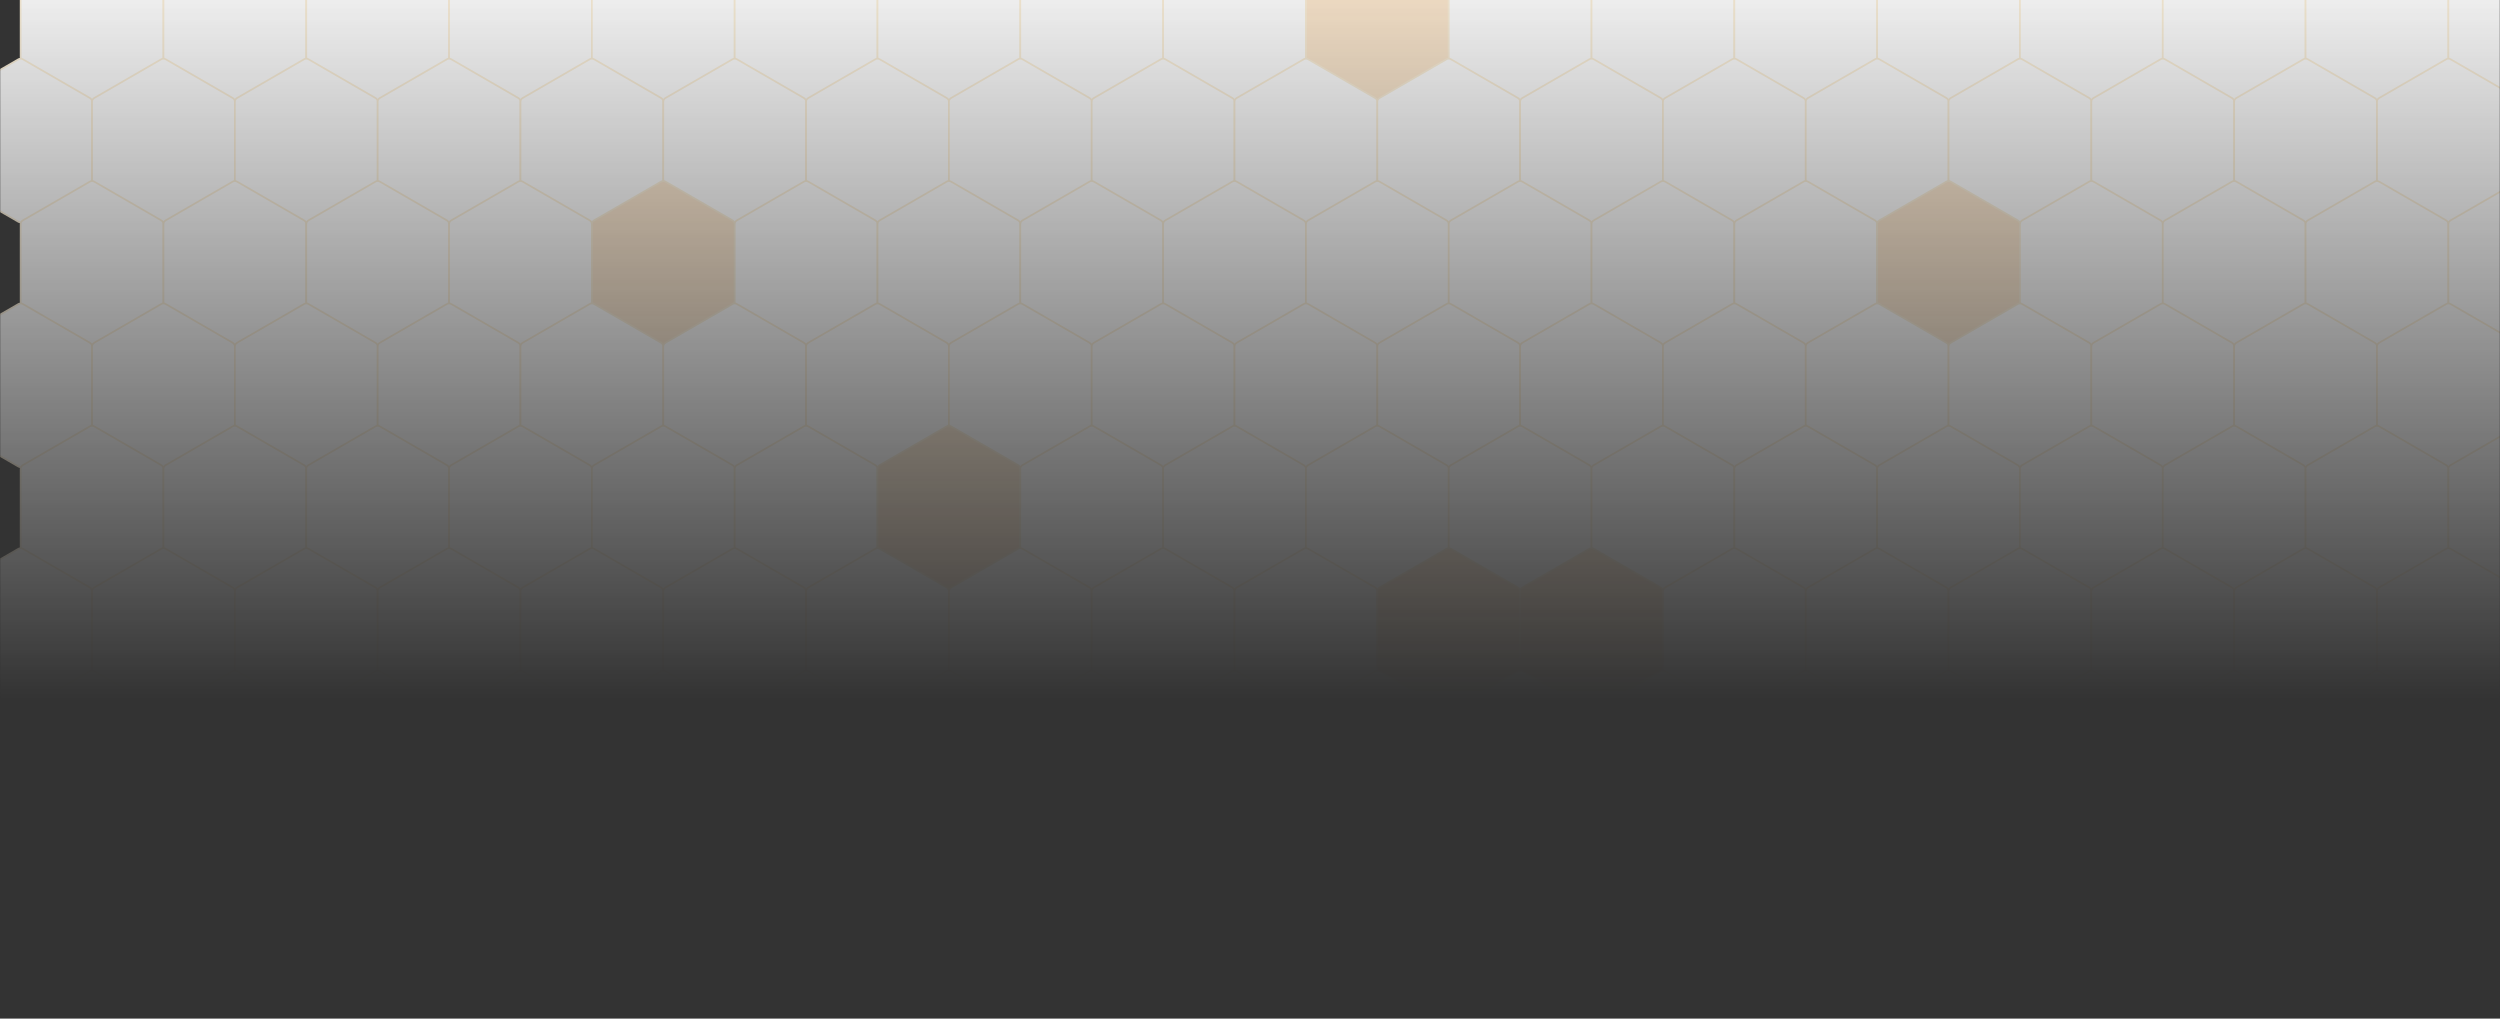 <svg width="1453" height="592" viewBox="0 0 1453 592" fill="none" xmlns="http://www.w3.org/2000/svg">
<rect x="0" y="0" width="1453" height="592" fill="#333333" stroke="none"/>
<mask id="mask0_6907_192562" style="mask-type:alpha" maskUnits="userSpaceOnUse" x="0" y="-38" width="1453" height="630">
<rect y="-38" width="1453" height="630" fill="url(#paint0_linear_6907_192562)"/>
</mask>
<g mask="url(#mask0_6907_192562)">
<path d="M52.249 -36.699C53.023 -37.147 53.977 -37.147 54.751 -36.699L93.751 -14.152C94.524 -13.705 95 -12.88 95 -11.988V33.113C95 34.005 94.524 34.83 93.751 35.277L54.751 57.824C53.977 58.272 53.023 58.272 52.249 57.824L13.249 35.277C12.476 34.83 12 34.005 12 33.113V-11.988C12 -12.88 12.476 -13.705 13.249 -14.152L52.249 -36.699Z" fill="white" stroke="#FCF0D9"/>
<path d="M135.249 -36.699C136.023 -37.147 136.977 -37.147 137.751 -36.699L176.751 -14.152C177.524 -13.705 178 -12.88 178 -11.988V33.113C178 34.005 177.524 34.83 176.751 35.277L137.751 57.824C136.977 58.272 136.023 58.272 135.249 57.824L96.249 35.277C95.476 34.83 95 34.005 95 33.113V-11.988C95 -12.88 95.476 -13.705 96.249 -14.152L135.249 -36.699Z" fill="white" stroke="#FCF0D9"/>
<path d="M218.249 -36.699C219.023 -37.147 219.977 -37.147 220.751 -36.699L259.751 -14.152C260.524 -13.705 261 -12.88 261 -11.988V33.113C261 34.005 260.524 34.83 259.751 35.277L220.751 57.824C219.977 58.272 219.023 58.272 218.249 57.824L179.249 35.277C178.476 34.83 178 34.005 178 33.113V-11.988C178 -12.88 178.476 -13.705 179.249 -14.152L218.249 -36.699Z" fill="white" stroke="#FCF0D9"/>
<path d="M301.249 -36.699C302.023 -37.147 302.977 -37.147 303.751 -36.699L342.751 -14.152C343.524 -13.705 344 -12.88 344 -11.988V33.113C344 34.005 343.524 34.83 342.751 35.277L303.751 57.824C302.977 58.272 302.023 58.272 301.249 57.824L262.249 35.277C261.476 34.83 261 34.005 261 33.113V-11.988C261 -12.88 261.476 -13.705 262.249 -14.152L301.249 -36.699Z" fill="white" stroke="#FCF0D9"/>
<path d="M384.249 -36.699C385.023 -37.147 385.977 -37.147 386.751 -36.699L425.751 -14.152C426.524 -13.705 427 -12.88 427 -11.988V33.113C427 34.005 426.524 34.83 425.751 35.277L386.751 57.824C385.977 58.272 385.023 58.272 384.249 57.824L345.249 35.277C344.476 34.83 344 34.005 344 33.113V-11.988C344 -12.88 344.476 -13.705 345.249 -14.152L384.249 -36.699Z" fill="white" stroke="#FCF0D9"/>
<path d="M467.249 -36.699C468.023 -37.147 468.977 -37.147 469.751 -36.699L508.751 -14.152C509.524 -13.705 510 -12.88 510 -11.988V33.113C510 34.005 509.524 34.83 508.751 35.277L469.751 57.824C468.977 58.272 468.023 58.272 467.249 57.824L428.249 35.277C427.476 34.83 427 34.005 427 33.113V-11.988C427 -12.88 427.476 -13.705 428.249 -14.152L467.249 -36.699Z" fill="white" stroke="#FCF0D9"/>
<path d="M550.249 -36.699C551.023 -37.147 551.977 -37.147 552.751 -36.699L591.751 -14.152C592.524 -13.705 593 -12.88 593 -11.988V33.113C593 34.005 592.524 34.83 591.751 35.277L552.751 57.824C551.977 58.272 551.023 58.272 550.249 57.824L511.249 35.277C510.476 34.83 510 34.005 510 33.113V-11.988C510 -12.88 510.476 -13.705 511.249 -14.152L550.249 -36.699Z" fill="white" stroke="#FCF0D9"/>
<path d="M633.249 -36.699C634.023 -37.147 634.977 -37.147 635.751 -36.699L674.751 -14.152C675.524 -13.705 676 -12.88 676 -11.988V33.113C676 34.005 675.524 34.83 674.751 35.277L635.751 57.824C634.977 58.272 634.023 58.272 633.249 57.824L594.249 35.277C593.476 34.83 593 34.005 593 33.113V-11.988C593 -12.88 593.476 -13.705 594.249 -14.152L633.249 -36.699Z" fill="white" stroke="#FCF0D9"/>
<path d="M716.249 -36.699C717.023 -37.147 717.977 -37.147 718.751 -36.699L757.751 -14.152C758.524 -13.705 759 -12.88 759 -11.988V33.113C759 34.005 758.524 34.83 757.751 35.277L718.751 57.824C717.977 58.272 717.023 58.272 716.249 57.824L677.249 35.277C676.476 34.83 676 34.005 676 33.113V-11.988C676 -12.88 676.476 -13.705 677.249 -14.152L716.249 -36.699Z" fill="white" stroke="#FCF0D9"/>
<path d="M799.249 -36.699C800.023 -37.147 800.977 -37.147 801.751 -36.699L840.751 -14.152C841.524 -13.705 842 -12.88 842 -11.988V33.113C842 34.005 841.524 34.83 840.751 35.277L801.751 57.824C800.977 58.272 800.023 58.272 799.249 57.824L760.249 35.277C759.476 34.83 759 34.005 759 33.113V-11.988C759 -12.88 759.476 -13.705 760.249 -14.152L799.249 -36.699Z" fill="#FDE8CE" stroke="#FCF0D9"/>
<path d="M882.249 -36.699C883.023 -37.147 883.977 -37.147 884.751 -36.699L923.751 -14.152C924.524 -13.705 925 -12.88 925 -11.988V33.113C925 34.005 924.524 34.83 923.751 35.277L884.751 57.824C883.977 58.272 883.023 58.272 882.249 57.824L843.249 35.277C842.476 34.83 842 34.005 842 33.113V-11.988C842 -12.88 842.476 -13.705 843.249 -14.152L882.249 -36.699Z" fill="white" stroke="#FCF0D9"/>
<path d="M965.249 -36.699C966.023 -37.147 966.977 -37.147 967.751 -36.699L1006.75 -14.152C1007.52 -13.705 1008 -12.88 1008 -11.988V33.113C1008 34.005 1007.52 34.83 1006.75 35.277L967.751 57.824C966.977 58.272 966.023 58.272 965.249 57.824L926.249 35.277C925.476 34.83 925 34.005 925 33.113V-11.988C925 -12.88 925.476 -13.705 926.249 -14.152L965.249 -36.699Z" fill="white" stroke="#FCF0D9"/>
<path d="M1048.25 -36.699C1049.02 -37.147 1049.98 -37.147 1050.75 -36.699L1089.75 -14.152C1090.52 -13.705 1091 -12.88 1091 -11.988V33.113C1091 34.005 1090.52 34.83 1089.75 35.277L1050.75 57.824C1049.98 58.272 1049.02 58.272 1048.25 57.824L1009.25 35.277C1008.48 34.83 1008 34.005 1008 33.113V-11.988C1008 -12.88 1008.48 -13.705 1009.25 -14.152L1048.25 -36.699Z" fill="white" stroke="#FCF0D9"/>
<path d="M1131.25 -36.699C1132.02 -37.147 1132.98 -37.147 1133.75 -36.699L1172.75 -14.152C1173.52 -13.705 1174 -12.88 1174 -11.988V33.113C1174 34.005 1173.52 34.83 1172.75 35.277L1133.75 57.824C1132.98 58.272 1132.02 58.272 1131.25 57.824L1092.25 35.277C1091.48 34.83 1091 34.005 1091 33.113V-11.988C1091 -12.88 1091.48 -13.705 1092.25 -14.152L1131.25 -36.699Z" fill="white" stroke="#FCF0D9"/>
<path d="M1214.25 -36.699C1215.02 -37.147 1215.98 -37.147 1216.75 -36.699L1255.75 -14.152C1256.52 -13.705 1257 -12.88 1257 -11.988V33.113C1257 34.005 1256.52 34.83 1255.75 35.277L1216.75 57.824C1215.98 58.272 1215.02 58.272 1214.25 57.824L1175.25 35.277C1174.48 34.83 1174 34.005 1174 33.113V-11.988C1174 -12.88 1174.48 -13.705 1175.25 -14.152L1214.25 -36.699Z" fill="white" stroke="#FCF0D9"/>
<path d="M1297.25 -36.699C1298.02 -37.147 1298.98 -37.147 1299.75 -36.699L1338.75 -14.152C1339.52 -13.705 1340 -12.88 1340 -11.988V33.113C1340 34.005 1339.52 34.83 1338.75 35.277L1299.75 57.824C1298.98 58.272 1298.02 58.272 1297.25 57.824L1258.25 35.277C1257.48 34.83 1257 34.005 1257 33.113V-11.988C1257 -12.88 1257.48 -13.705 1258.25 -14.152L1297.25 -36.699Z" fill="white" stroke="#FCF0D9"/>
<path d="M1380.25 -36.699C1381.02 -37.147 1381.98 -37.147 1382.75 -36.699L1421.75 -14.152C1422.52 -13.705 1423 -12.88 1423 -11.988V33.113C1423 34.005 1422.52 34.83 1421.75 35.277L1382.75 57.824C1381.98 58.272 1381.02 58.272 1380.25 57.824L1341.25 35.277C1340.48 34.83 1340 34.005 1340 33.113V-11.988C1340 -12.88 1340.48 -13.705 1341.25 -14.152L1380.25 -36.699Z" fill="white" stroke="#FCF0D9"/>
<path d="M1463.25 -36.699C1464.02 -37.147 1464.98 -37.147 1465.75 -36.699L1504.75 -14.152C1505.52 -13.705 1506 -12.88 1506 -11.988V33.113C1506 34.005 1505.52 34.83 1504.75 35.277L1465.75 57.824C1464.98 58.272 1464.02 58.272 1463.25 57.824L1424.25 35.277C1423.48 34.83 1423 34.005 1423 33.113V-11.988C1423 -12.88 1423.48 -13.705 1424.25 -14.152L1463.25 -36.699Z" fill="white" stroke="#FCF0D9"/>
<path d="M10.749 34.426C11.523 33.978 12.477 33.978 13.251 34.426L52.251 56.973C53.024 57.42 53.5 58.245 53.5 59.137V104.238C53.5 105.131 53.024 105.955 52.251 106.402L13.251 128.949C12.477 129.397 11.523 129.397 10.749 128.949L-28.251 106.402C-29.024 105.955 -29.5 105.131 -29.5 104.238V59.137C-29.5 58.245 -29.024 57.42 -28.251 56.973L10.749 34.426Z" fill="white" stroke="#FCF0D9"/>
<path d="M93.749 34.426C94.523 33.978 95.477 33.978 96.251 34.426L135.251 56.973C136.024 57.42 136.5 58.245 136.5 59.137V104.238C136.5 105.131 136.024 105.955 135.251 106.402L96.251 128.949C95.477 129.397 94.523 129.397 93.749 128.949L54.749 106.402C53.976 105.955 53.5 105.131 53.5 104.238V59.137C53.5 58.245 53.976 57.42 54.749 56.973L93.749 34.426Z" fill="white" stroke="#FCF0D9"/>
<path d="M176.749 34.426C177.523 33.978 178.477 33.978 179.251 34.426L218.251 56.973C219.024 57.42 219.5 58.245 219.5 59.137V104.238C219.5 105.131 219.024 105.955 218.251 106.402L179.251 128.949C178.477 129.397 177.523 129.397 176.749 128.949L137.749 106.402C136.976 105.955 136.5 105.131 136.5 104.238V59.137C136.5 58.245 136.976 57.42 137.749 56.973L176.749 34.426Z" fill="white" stroke="#FCF0D9"/>
<path d="M259.749 34.426C260.523 33.978 261.477 33.978 262.251 34.426L301.251 56.973C302.024 57.42 302.5 58.245 302.5 59.137V104.238C302.5 105.131 302.024 105.955 301.251 106.402L262.251 128.949C261.477 129.397 260.523 129.397 259.749 128.949L220.749 106.402C219.976 105.955 219.5 105.131 219.5 104.238V59.137C219.5 58.245 219.976 57.42 220.749 56.973L259.749 34.426Z" fill="white" stroke="#FCF0D9"/>
<path d="M342.749 34.426C343.523 33.978 344.477 33.978 345.251 34.426L384.251 56.973C385.024 57.42 385.5 58.245 385.5 59.137V104.238C385.5 105.131 385.024 105.955 384.251 106.402L345.251 128.949C344.477 129.397 343.523 129.397 342.749 128.949L303.749 106.402C302.976 105.955 302.5 105.131 302.5 104.238V59.137C302.5 58.245 302.976 57.42 303.749 56.973L342.749 34.426Z" fill="white" stroke="#FCF0D9"/>
<path d="M425.749 34.426C426.523 33.978 427.477 33.978 428.251 34.426L467.251 56.973C468.024 57.42 468.5 58.245 468.5 59.137V104.238C468.5 105.131 468.024 105.955 467.251 106.402L428.251 128.949C427.477 129.397 426.523 129.397 425.749 128.949L386.749 106.402C385.976 105.955 385.5 105.131 385.5 104.238V59.137C385.5 58.245 385.976 57.42 386.749 56.973L425.749 34.426Z" fill="white" stroke="#FCF0D9"/>
<path d="M508.749 34.426C509.523 33.978 510.477 33.978 511.251 34.426L550.251 56.973C551.024 57.42 551.5 58.245 551.5 59.137V104.238C551.5 105.131 551.024 105.955 550.251 106.402L511.251 128.949C510.477 129.397 509.523 129.397 508.749 128.949L469.749 106.402C468.976 105.955 468.5 105.131 468.5 104.238V59.137C468.5 58.245 468.976 57.42 469.749 56.973L508.749 34.426Z" fill="white" stroke="#FCF0D9"/>
<path d="M591.749 34.426C592.523 33.978 593.477 33.978 594.251 34.426L633.251 56.973C634.024 57.42 634.5 58.245 634.5 59.137V104.238C634.5 105.131 634.024 105.955 633.251 106.402L594.251 128.949C593.477 129.397 592.523 129.397 591.749 128.949L552.749 106.402C551.976 105.955 551.5 105.131 551.5 104.238V59.137C551.5 58.245 551.976 57.42 552.749 56.973L591.749 34.426Z" fill="white" stroke="#FCF0D9"/>
<path d="M674.749 34.426C675.523 33.978 676.477 33.978 677.251 34.426L716.251 56.973C717.024 57.42 717.5 58.245 717.5 59.137V104.238C717.5 105.131 717.024 105.955 716.251 106.402L677.251 128.949C676.477 129.397 675.523 129.397 674.749 128.949L635.749 106.402C634.976 105.955 634.5 105.131 634.5 104.238V59.137C634.5 58.245 634.976 57.42 635.749 56.973L674.749 34.426Z" fill="white" stroke="#FCF0D9"/>
<path d="M757.749 34.426C758.523 33.978 759.477 33.978 760.251 34.426L799.251 56.973C800.024 57.42 800.5 58.245 800.5 59.137V104.238C800.5 105.131 800.024 105.955 799.251 106.402L760.251 128.949C759.477 129.397 758.523 129.397 757.749 128.949L718.749 106.402C717.976 105.955 717.5 105.131 717.5 104.238V59.137C717.5 58.245 717.976 57.42 718.749 56.973L757.749 34.426Z" fill="white" stroke="#FCF0D9"/>
<path d="M840.749 34.426C841.523 33.978 842.477 33.978 843.251 34.426L882.251 56.973C883.024 57.42 883.5 58.245 883.5 59.137V104.238C883.5 105.131 883.024 105.955 882.251 106.402L843.251 128.949C842.477 129.397 841.523 129.397 840.749 128.949L801.749 106.402C800.976 105.955 800.5 105.131 800.5 104.238V59.137C800.5 58.245 800.976 57.42 801.749 56.973L840.749 34.426Z" fill="white" stroke="#FCF0D9"/>
<path d="M923.749 34.426C924.523 33.978 925.477 33.978 926.251 34.426L965.251 56.973C966.024 57.42 966.5 58.245 966.5 59.137V104.238C966.5 105.131 966.024 105.955 965.251 106.402L926.251 128.949C925.477 129.397 924.523 129.397 923.749 128.949L884.749 106.402C883.976 105.955 883.5 105.131 883.5 104.238V59.137C883.5 58.245 883.976 57.42 884.749 56.973L923.749 34.426Z" fill="white" stroke="#FCF0D9"/>
<path d="M1006.75 34.426C1007.52 33.978 1008.48 33.978 1009.25 34.426L1048.25 56.973C1049.02 57.42 1049.5 58.245 1049.5 59.137V104.238C1049.5 105.131 1049.02 105.955 1048.25 106.402L1009.25 128.949C1008.48 129.397 1007.52 129.397 1006.75 128.949L967.749 106.402C966.976 105.955 966.5 105.131 966.5 104.238V59.137C966.5 58.245 966.976 57.42 967.749 56.973L1006.75 34.426Z" fill="white" stroke="#FCF0D9"/>
<path d="M1089.75 34.426C1090.52 33.978 1091.48 33.978 1092.25 34.426L1131.25 56.973C1132.02 57.42 1132.5 58.245 1132.5 59.137V104.238C1132.5 105.131 1132.02 105.955 1131.25 106.402L1092.25 128.949C1091.48 129.397 1090.52 129.397 1089.75 128.949L1050.75 106.402C1049.98 105.955 1049.5 105.131 1049.5 104.238V59.137C1049.5 58.245 1049.98 57.42 1050.75 56.973L1089.75 34.426Z" fill="white" stroke="#FCF0D9"/>
<path d="M1172.75 34.426C1173.52 33.978 1174.48 33.978 1175.25 34.426L1214.25 56.973C1215.02 57.42 1215.5 58.245 1215.5 59.137V104.238C1215.5 105.131 1215.02 105.955 1214.25 106.402L1175.25 128.949C1174.48 129.397 1173.52 129.397 1172.75 128.949L1133.75 106.402C1132.98 105.955 1132.5 105.131 1132.5 104.238V59.137C1132.5 58.245 1132.98 57.42 1133.75 56.973L1172.75 34.426Z" fill="white" stroke="#FCF0D9"/>
<path d="M1255.75 34.426C1256.52 33.978 1257.48 33.978 1258.25 34.426L1297.25 56.973C1298.02 57.42 1298.5 58.245 1298.5 59.137V104.238C1298.5 105.131 1298.02 105.955 1297.25 106.402L1258.25 128.949C1257.48 129.397 1256.52 129.397 1255.75 128.949L1216.75 106.402C1215.98 105.955 1215.5 105.131 1215.5 104.238V59.137C1215.5 58.245 1215.98 57.42 1216.75 56.973L1255.75 34.426Z" fill="white" stroke="#FCF0D9"/>
<path d="M1338.75 34.426C1339.52 33.978 1340.48 33.978 1341.25 34.426L1380.25 56.973C1381.02 57.42 1381.5 58.245 1381.5 59.137V104.238C1381.5 105.131 1381.02 105.955 1380.25 106.402L1341.25 128.949C1340.48 129.397 1339.52 129.397 1338.75 128.949L1299.75 106.402C1298.98 105.955 1298.5 105.131 1298.5 104.238V59.137C1298.5 58.245 1298.98 57.42 1299.75 56.973L1338.75 34.426Z" fill="white" stroke="#FCF0D9"/>
<path d="M1421.75 34.426C1422.52 33.978 1423.48 33.978 1424.25 34.426L1463.25 56.973C1464.02 57.42 1464.5 58.245 1464.5 59.137V104.238C1464.5 105.131 1464.02 105.955 1463.25 106.402L1424.25 128.949C1423.48 129.397 1422.52 129.397 1421.75 128.949L1382.75 106.402C1381.98 105.955 1381.5 105.131 1381.5 104.238V59.137C1381.5 58.245 1381.98 57.42 1382.75 56.973L1421.75 34.426Z" fill="white" stroke="#FCF0D9"/>
<path d="M52.249 105.551C53.023 105.103 53.977 105.103 54.751 105.551L93.751 128.098C94.524 128.545 95 129.369 95 130.262V175.363C95 176.256 94.524 177.08 93.751 177.527L54.751 200.074C53.977 200.522 53.023 200.522 52.249 200.074L13.249 177.527C12.476 177.08 12 176.256 12 175.363V130.262C12 129.369 12.476 128.545 13.249 128.098L52.249 105.551Z" fill="white" stroke="#FCF0D9"/>
<path d="M135.249 105.551C136.023 105.103 136.977 105.103 137.751 105.551L176.751 128.098C177.524 128.545 178 129.369 178 130.262V175.363C178 176.256 177.524 177.08 176.751 177.527L137.751 200.074C136.977 200.522 136.023 200.522 135.249 200.074L96.249 177.527C95.476 177.08 95 176.256 95 175.363V130.262C95 129.369 95.476 128.545 96.249 128.098L135.249 105.551Z" fill="white" stroke="#FCF0D9"/>
<path d="M218.249 105.551C219.023 105.103 219.977 105.103 220.751 105.551L259.751 128.098C260.524 128.545 261 129.369 261 130.262V175.363C261 176.256 260.524 177.08 259.751 177.527L220.751 200.074C219.977 200.522 219.023 200.522 218.249 200.074L179.249 177.527C178.476 177.08 178 176.256 178 175.363V130.262C178 129.369 178.476 128.545 179.249 128.098L218.249 105.551Z" fill="white" stroke="#FCF0D9"/>
<path d="M301.249 105.551C302.023 105.103 302.977 105.103 303.751 105.551L342.751 128.098C343.524 128.545 344 129.369 344 130.262V175.363C344 176.256 343.524 177.08 342.751 177.527L303.751 200.074C302.977 200.522 302.023 200.522 301.249 200.074L262.249 177.527C261.476 177.08 261 176.256 261 175.363V130.262C261 129.369 261.476 128.545 262.249 128.098L301.249 105.551Z" fill="white" stroke="#FCF0D9"/>
<path d="M384.249 105.551C385.023 105.103 385.977 105.103 386.751 105.551L425.751 128.098C426.524 128.545 427 129.369 427 130.262V175.363C427 176.256 426.524 177.08 425.751 177.527L386.751 200.074C385.977 200.522 385.023 200.522 384.249 200.074L345.249 177.527C344.476 177.08 344 176.256 344 175.363V130.262C344 129.369 344.476 128.545 345.249 128.098L384.249 105.551Z" fill="#FDE8CE" stroke="#FCF0D9"/>
<path d="M467.249 105.551C468.023 105.103 468.977 105.103 469.751 105.551L508.751 128.098C509.524 128.545 510 129.369 510 130.262V175.363C510 176.256 509.524 177.08 508.751 177.527L469.751 200.074C468.977 200.522 468.023 200.522 467.249 200.074L428.249 177.527C427.476 177.08 427 176.256 427 175.363V130.262C427 129.369 427.476 128.545 428.249 128.098L467.249 105.551Z" fill="white" stroke="#FCF0D9"/>
<path d="M550.249 105.551C551.023 105.103 551.977 105.103 552.751 105.551L591.751 128.098C592.524 128.545 593 129.369 593 130.262V175.363C593 176.256 592.524 177.08 591.751 177.527L552.751 200.074C551.977 200.522 551.023 200.522 550.249 200.074L511.249 177.527C510.476 177.08 510 176.256 510 175.363V130.262C510 129.369 510.476 128.545 511.249 128.098L550.249 105.551Z" fill="white" stroke="#FCF0D9"/>
<path d="M633.249 105.551C634.023 105.103 634.977 105.103 635.751 105.551L674.751 128.098C675.524 128.545 676 129.369 676 130.262V175.363C676 176.256 675.524 177.08 674.751 177.527L635.751 200.074C634.977 200.522 634.023 200.522 633.249 200.074L594.249 177.527C593.476 177.08 593 176.256 593 175.363V130.262C593 129.369 593.476 128.545 594.249 128.098L633.249 105.551Z" fill="white" stroke="#FCF0D9"/>
<path d="M716.249 105.551C717.023 105.103 717.977 105.103 718.751 105.551L757.751 128.098C758.524 128.545 759 129.369 759 130.262V175.363C759 176.256 758.524 177.08 757.751 177.527L718.751 200.074C717.977 200.522 717.023 200.522 716.249 200.074L677.249 177.527C676.476 177.08 676 176.256 676 175.363V130.262C676 129.369 676.476 128.545 677.249 128.098L716.249 105.551Z" fill="white" stroke="#FCF0D9"/>
<path d="M799.249 105.551C800.023 105.103 800.977 105.103 801.751 105.551L840.751 128.098C841.524 128.545 842 129.369 842 130.262V175.363C842 176.256 841.524 177.08 840.751 177.527L801.751 200.074C800.977 200.522 800.023 200.522 799.249 200.074L760.249 177.527C759.476 177.08 759 176.256 759 175.363V130.262C759 129.369 759.476 128.545 760.249 128.098L799.249 105.551Z" fill="white" stroke="#FCF0D9"/>
<path d="M882.249 105.551C883.023 105.103 883.977 105.103 884.751 105.551L923.751 128.098C924.524 128.545 925 129.369 925 130.262V175.363C925 176.256 924.524 177.08 923.751 177.527L884.751 200.074C883.977 200.522 883.023 200.522 882.249 200.074L843.249 177.527C842.476 177.08 842 176.256 842 175.363V130.262C842 129.369 842.476 128.545 843.249 128.098L882.249 105.551Z" fill="white" stroke="#FCF0D9"/>
<path d="M965.249 105.551C966.023 105.103 966.977 105.103 967.751 105.551L1006.75 128.098C1007.52 128.545 1008 129.369 1008 130.262V175.363C1008 176.256 1007.52 177.08 1006.75 177.527L967.751 200.074C966.977 200.522 966.023 200.522 965.249 200.074L926.249 177.527C925.476 177.08 925 176.256 925 175.363V130.262C925 129.369 925.476 128.545 926.249 128.098L965.249 105.551Z" fill="white" stroke="#FCF0D9"/>
<path d="M1048.25 105.551C1049.02 105.103 1049.98 105.103 1050.75 105.551L1089.75 128.098C1090.52 128.545 1091 129.369 1091 130.262V175.363C1091 176.256 1090.52 177.08 1089.75 177.527L1050.75 200.074C1049.98 200.522 1049.02 200.522 1048.25 200.074L1009.25 177.527C1008.48 177.08 1008 176.256 1008 175.363V130.262C1008 129.369 1008.48 128.545 1009.25 128.098L1048.25 105.551Z" fill="white" stroke="#FCF0D9"/>
<path d="M1131.25 105.551C1132.02 105.103 1132.98 105.103 1133.75 105.551L1172.75 128.098C1173.52 128.545 1174 129.369 1174 130.262V175.363C1174 176.256 1173.52 177.08 1172.75 177.527L1133.75 200.074C1132.98 200.522 1132.02 200.522 1131.25 200.074L1092.25 177.527C1091.48 177.08 1091 176.256 1091 175.363V130.262C1091 129.369 1091.48 128.545 1092.25 128.098L1131.25 105.551Z" fill="#FDE8CE" stroke="#FCF0D9"/>
<path d="M1214.25 105.551C1215.02 105.103 1215.98 105.103 1216.75 105.551L1255.75 128.098C1256.52 128.545 1257 129.369 1257 130.262V175.363C1257 176.256 1256.52 177.08 1255.75 177.527L1216.75 200.074C1215.98 200.522 1215.02 200.522 1214.25 200.074L1175.25 177.527C1174.48 177.08 1174 176.256 1174 175.363V130.262C1174 129.369 1174.48 128.545 1175.25 128.098L1214.25 105.551Z" fill="white" stroke="#FCF0D9"/>
<path d="M1297.25 105.551C1298.02 105.103 1298.98 105.103 1299.75 105.551L1338.75 128.098C1339.52 128.545 1340 129.369 1340 130.262V175.363C1340 176.256 1339.52 177.08 1338.75 177.527L1299.75 200.074C1298.98 200.522 1298.02 200.522 1297.25 200.074L1258.25 177.527C1257.48 177.08 1257 176.256 1257 175.363V130.262C1257 129.369 1257.48 128.545 1258.25 128.098L1297.25 105.551Z" fill="white" stroke="#FCF0D9"/>
<path d="M1380.25 105.551C1381.02 105.103 1381.98 105.103 1382.75 105.551L1421.75 128.098C1422.52 128.545 1423 129.369 1423 130.262V175.363C1423 176.256 1422.52 177.08 1421.75 177.527L1382.75 200.074C1381.98 200.522 1381.02 200.522 1380.25 200.074L1341.25 177.527C1340.48 177.08 1340 176.256 1340 175.363V130.262C1340 129.369 1340.48 128.545 1341.25 128.098L1380.25 105.551Z" fill="white" stroke="#FCF0D9"/>
<path d="M1463.25 105.551C1464.02 105.103 1464.98 105.103 1465.75 105.551L1504.75 128.098C1505.52 128.545 1506 129.369 1506 130.262V175.363C1506 176.256 1505.52 177.08 1504.75 177.527L1465.75 200.074C1464.98 200.522 1464.02 200.522 1463.25 200.074L1424.25 177.527C1423.48 177.08 1423 176.256 1423 175.363V130.262C1423 129.369 1423.48 128.545 1424.25 128.098L1463.25 105.551Z" fill="white" stroke="#FCF0D9"/>
<path d="M10.749 176.676C11.523 176.228 12.477 176.228 13.251 176.676L52.251 199.223C53.024 199.67 53.5 200.494 53.5 201.387V246.488C53.5 247.381 53.024 248.205 52.251 248.652L13.251 271.199C12.477 271.647 11.523 271.647 10.749 271.199L-28.251 248.652C-29.024 248.205 -29.5 247.381 -29.5 246.488V201.387C-29.5 200.494 -29.024 199.67 -28.251 199.223L10.749 176.676Z" fill="white" stroke="#FCF0D9"/>
<path d="M93.749 176.676C94.523 176.228 95.477 176.228 96.251 176.676L135.251 199.223C136.024 199.67 136.5 200.494 136.5 201.387V246.488C136.5 247.381 136.024 248.205 135.251 248.652L96.251 271.199C95.477 271.647 94.523 271.647 93.749 271.199L54.749 248.652C53.976 248.205 53.5 247.381 53.5 246.488V201.387C53.5 200.494 53.976 199.67 54.749 199.223L93.749 176.676Z" fill="white" stroke="#FCF0D9"/>
<path d="M176.749 176.676C177.523 176.228 178.477 176.228 179.251 176.676L218.251 199.223C219.024 199.67 219.5 200.494 219.5 201.387V246.488C219.5 247.381 219.024 248.205 218.251 248.652L179.251 271.199C178.477 271.647 177.523 271.647 176.749 271.199L137.749 248.652C136.976 248.205 136.5 247.381 136.5 246.488V201.387C136.5 200.494 136.976 199.67 137.749 199.223L176.749 176.676Z" fill="white" stroke="#FCF0D9"/>
<path d="M259.749 176.676C260.523 176.228 261.477 176.228 262.251 176.676L301.251 199.223C302.024 199.67 302.5 200.494 302.5 201.387V246.488C302.5 247.381 302.024 248.205 301.251 248.652L262.251 271.199C261.477 271.647 260.523 271.647 259.749 271.199L220.749 248.652C219.976 248.205 219.5 247.381 219.5 246.488V201.387C219.5 200.494 219.976 199.67 220.749 199.223L259.749 176.676Z" fill="white" stroke="#FCF0D9"/>
<path d="M342.749 176.676C343.523 176.228 344.477 176.228 345.251 176.676L384.251 199.223C385.024 199.67 385.5 200.494 385.5 201.387V246.488C385.5 247.381 385.024 248.205 384.251 248.652L345.251 271.199C344.477 271.647 343.523 271.647 342.749 271.199L303.749 248.652C302.976 248.205 302.5 247.381 302.5 246.488V201.387C302.5 200.494 302.976 199.67 303.749 199.223L342.749 176.676Z" fill="white" stroke="#FCF0D9"/>
<path d="M425.749 176.676C426.523 176.228 427.477 176.228 428.251 176.676L467.251 199.223C468.024 199.67 468.5 200.494 468.5 201.387V246.488C468.5 247.381 468.024 248.205 467.251 248.652L428.251 271.199C427.477 271.647 426.523 271.647 425.749 271.199L386.749 248.652C385.976 248.205 385.5 247.381 385.5 246.488V201.387C385.5 200.494 385.976 199.67 386.749 199.223L425.749 176.676Z" fill="white" stroke="#FCF0D9"/>
<path d="M508.749 176.676C509.523 176.228 510.477 176.228 511.251 176.676L550.251 199.223C551.024 199.67 551.5 200.494 551.5 201.387V246.488C551.5 247.381 551.024 248.205 550.251 248.652L511.251 271.199C510.477 271.647 509.523 271.647 508.749 271.199L469.749 248.652C468.976 248.205 468.5 247.381 468.5 246.488V201.387C468.5 200.494 468.976 199.67 469.749 199.223L508.749 176.676Z" fill="white" stroke="#FCF0D9"/>
<path d="M591.749 176.676C592.523 176.228 593.477 176.228 594.251 176.676L633.251 199.223C634.024 199.67 634.5 200.494 634.5 201.387V246.488C634.5 247.381 634.024 248.205 633.251 248.652L594.251 271.199C593.477 271.647 592.523 271.647 591.749 271.199L552.749 248.652C551.976 248.205 551.5 247.381 551.5 246.488V201.387C551.5 200.494 551.976 199.67 552.749 199.223L591.749 176.676Z" fill="white" stroke="#FCF0D9"/>
<path d="M674.749 176.676C675.523 176.228 676.477 176.228 677.251 176.676L716.251 199.223C717.024 199.67 717.5 200.494 717.5 201.387V246.488C717.5 247.381 717.024 248.205 716.251 248.652L677.251 271.199C676.477 271.647 675.523 271.647 674.749 271.199L635.749 248.652C634.976 248.205 634.5 247.381 634.5 246.488V201.387C634.5 200.494 634.976 199.67 635.749 199.223L674.749 176.676Z" fill="white" stroke="#FCF0D9"/>
<path d="M757.749 176.676C758.523 176.228 759.477 176.228 760.251 176.676L799.251 199.223C800.024 199.67 800.5 200.494 800.5 201.387V246.488C800.5 247.381 800.024 248.205 799.251 248.652L760.251 271.199C759.477 271.647 758.523 271.647 757.749 271.199L718.749 248.652C717.976 248.205 717.5 247.381 717.5 246.488V201.387C717.5 200.494 717.976 199.67 718.749 199.223L757.749 176.676Z" fill="white" stroke="#FCF0D9"/>
<path d="M840.749 176.676C841.523 176.228 842.477 176.228 843.251 176.676L882.251 199.223C883.024 199.67 883.5 200.494 883.5 201.387V246.488C883.5 247.381 883.024 248.205 882.251 248.652L843.251 271.199C842.477 271.647 841.523 271.647 840.749 271.199L801.749 248.652C800.976 248.205 800.5 247.381 800.5 246.488V201.387C800.5 200.494 800.976 199.67 801.749 199.223L840.749 176.676Z" fill="white" stroke="#FCF0D9"/>
<path d="M923.749 176.676C924.523 176.228 925.477 176.228 926.251 176.676L965.251 199.223C966.024 199.67 966.5 200.494 966.5 201.387V246.488C966.5 247.381 966.024 248.205 965.251 248.652L926.251 271.199C925.477 271.647 924.523 271.647 923.749 271.199L884.749 248.652C883.976 248.205 883.5 247.381 883.5 246.488V201.387C883.5 200.494 883.976 199.67 884.749 199.223L923.749 176.676Z" fill="white" stroke="#FCF0D9"/>
<path d="M1006.75 176.676C1007.52 176.228 1008.48 176.228 1009.25 176.676L1048.25 199.223C1049.02 199.67 1049.5 200.494 1049.5 201.387V246.488C1049.5 247.381 1049.02 248.205 1048.25 248.652L1009.25 271.199C1008.48 271.647 1007.52 271.647 1006.75 271.199L967.749 248.652C966.976 248.205 966.5 247.381 966.5 246.488V201.387C966.5 200.494 966.976 199.67 967.749 199.223L1006.75 176.676Z" fill="white" stroke="#FCF0D9"/>
<path d="M1089.75 176.676C1090.52 176.228 1091.48 176.228 1092.25 176.676L1131.25 199.223C1132.02 199.67 1132.5 200.494 1132.5 201.387V246.488C1132.5 247.381 1132.02 248.205 1131.25 248.652L1092.25 271.199C1091.48 271.647 1090.52 271.647 1089.75 271.199L1050.75 248.652C1049.98 248.205 1049.5 247.381 1049.5 246.488V201.387C1049.5 200.494 1049.98 199.67 1050.75 199.223L1089.75 176.676Z" fill="white" stroke="#FCF0D9"/>
<path d="M1172.75 176.676C1173.52 176.228 1174.48 176.228 1175.25 176.676L1214.25 199.223C1215.02 199.67 1215.5 200.494 1215.5 201.387V246.488C1215.5 247.381 1215.02 248.205 1214.25 248.652L1175.25 271.199C1174.48 271.647 1173.52 271.647 1172.75 271.199L1133.75 248.652C1132.98 248.205 1132.5 247.381 1132.5 246.488V201.387C1132.5 200.494 1132.98 199.67 1133.75 199.223L1172.75 176.676Z" fill="white" stroke="#FCF0D9"/>
<path d="M1255.75 176.676C1256.52 176.228 1257.48 176.228 1258.25 176.676L1297.25 199.223C1298.02 199.67 1298.5 200.494 1298.5 201.387V246.488C1298.5 247.381 1298.02 248.205 1297.25 248.652L1258.25 271.199C1257.48 271.647 1256.52 271.647 1255.75 271.199L1216.75 248.652C1215.98 248.205 1215.5 247.381 1215.5 246.488V201.387C1215.5 200.494 1215.98 199.67 1216.75 199.223L1255.75 176.676Z" fill="white" stroke="#FCF0D9"/>
<path d="M1338.75 176.676C1339.52 176.228 1340.48 176.228 1341.25 176.676L1380.25 199.223C1381.02 199.67 1381.5 200.494 1381.5 201.387V246.488C1381.5 247.381 1381.02 248.205 1380.25 248.652L1341.25 271.199C1340.48 271.647 1339.52 271.647 1338.75 271.199L1299.75 248.652C1298.98 248.205 1298.5 247.381 1298.5 246.488V201.387C1298.5 200.494 1298.98 199.67 1299.75 199.223L1338.75 176.676Z" fill="white" stroke="#FCF0D9"/>
<path d="M1421.75 176.676C1422.52 176.228 1423.48 176.228 1424.25 176.676L1463.25 199.223C1464.02 199.67 1464.5 200.494 1464.5 201.387V246.488C1464.5 247.381 1464.02 248.205 1463.25 248.652L1424.25 271.199C1423.48 271.647 1422.52 271.647 1421.75 271.199L1382.75 248.652C1381.98 248.205 1381.5 247.381 1381.5 246.488V201.387C1381.5 200.494 1381.98 199.67 1382.75 199.223L1421.75 176.676Z" fill="white" stroke="#FCF0D9"/>
<path d="M52.249 247.801C53.023 247.353 53.977 247.353 54.751 247.801L93.751 270.348C94.524 270.795 95 271.619 95 272.512V317.613C95 318.506 94.524 319.33 93.751 319.777L54.751 342.324C53.977 342.772 53.023 342.772 52.249 342.324L13.249 319.777C12.476 319.33 12 318.506 12 317.613V272.512C12 271.619 12.476 270.795 13.249 270.348L52.249 247.801Z" fill="white" stroke="#FCF0D9"/>
<path d="M135.249 247.801C136.023 247.353 136.977 247.353 137.751 247.801L176.751 270.348C177.524 270.795 178 271.619 178 272.512V317.613C178 318.506 177.524 319.33 176.751 319.777L137.751 342.324C136.977 342.772 136.023 342.772 135.249 342.324L96.249 319.777C95.476 319.33 95 318.506 95 317.613V272.512C95 271.619 95.476 270.795 96.249 270.348L135.249 247.801Z" fill="white" stroke="#FCF0D9"/>
<path d="M218.249 247.801C219.023 247.353 219.977 247.353 220.751 247.801L259.751 270.348C260.524 270.795 261 271.619 261 272.512V317.613C261 318.506 260.524 319.33 259.751 319.777L220.751 342.324C219.977 342.772 219.023 342.772 218.249 342.324L179.249 319.777C178.476 319.33 178 318.506 178 317.613V272.512C178 271.619 178.476 270.795 179.249 270.348L218.249 247.801Z" fill="white" stroke="#FCF0D9"/>
<path d="M301.249 247.801C302.023 247.353 302.977 247.353 303.751 247.801L342.751 270.348C343.524 270.795 344 271.619 344 272.512V317.613C344 318.506 343.524 319.33 342.751 319.777L303.751 342.324C302.977 342.772 302.023 342.772 301.249 342.324L262.249 319.777C261.476 319.33 261 318.506 261 317.613V272.512C261 271.619 261.476 270.795 262.249 270.348L301.249 247.801Z" fill="white" stroke="#FCF0D9"/>
<path d="M384.249 247.801C385.023 247.353 385.977 247.353 386.751 247.801L425.751 270.348C426.524 270.795 427 271.619 427 272.512V317.613C427 318.506 426.524 319.33 425.751 319.777L386.751 342.324C385.977 342.772 385.023 342.772 384.249 342.324L345.249 319.777C344.476 319.33 344 318.506 344 317.613V272.512C344 271.619 344.476 270.795 345.249 270.348L384.249 247.801Z" fill="white" stroke="#FCF0D9"/>
<path d="M467.249 247.801C468.023 247.353 468.977 247.353 469.751 247.801L508.751 270.348C509.524 270.795 510 271.619 510 272.512V317.613C510 318.506 509.524 319.33 508.751 319.777L469.751 342.324C468.977 342.772 468.023 342.772 467.249 342.324L428.249 319.777C427.476 319.33 427 318.506 427 317.613V272.512C427 271.619 427.476 270.795 428.249 270.348L467.249 247.801Z" fill="white" stroke="#FCF0D9"/>
<path d="M550.249 247.801C551.023 247.353 551.977 247.353 552.751 247.801L591.751 270.348C592.524 270.795 593 271.619 593 272.512V317.613C593 318.506 592.524 319.33 591.751 319.777L552.751 342.324C551.977 342.772 551.023 342.772 550.249 342.324L511.249 319.777C510.476 319.33 510 318.506 510 317.613V272.512C510 271.619 510.476 270.795 511.249 270.348L550.249 247.801Z" fill="#FDE8CE" stroke="#FCF0D9"/>
<path d="M633.249 247.801C634.023 247.353 634.977 247.353 635.751 247.801L674.751 270.348C675.524 270.795 676 271.619 676 272.512V317.613C676 318.506 675.524 319.33 674.751 319.777L635.751 342.324C634.977 342.772 634.023 342.772 633.249 342.324L594.249 319.777C593.476 319.33 593 318.506 593 317.613V272.512C593 271.619 593.476 270.795 594.249 270.348L633.249 247.801Z" fill="white" stroke="#FCF0D9"/>
<path d="M716.249 247.801C717.023 247.353 717.977 247.353 718.751 247.801L757.751 270.348C758.524 270.795 759 271.619 759 272.512V317.613C759 318.506 758.524 319.33 757.751 319.777L718.751 342.324C717.977 342.772 717.023 342.772 716.249 342.324L677.249 319.777C676.476 319.33 676 318.506 676 317.613V272.512C676 271.619 676.476 270.795 677.249 270.348L716.249 247.801Z" fill="white" stroke="#FCF0D9"/>
<path d="M799.249 247.801C800.023 247.353 800.977 247.353 801.751 247.801L840.751 270.348C841.524 270.795 842 271.619 842 272.512V317.613C842 318.506 841.524 319.33 840.751 319.777L801.751 342.324C800.977 342.772 800.023 342.772 799.249 342.324L760.249 319.777C759.476 319.33 759 318.506 759 317.613V272.512C759 271.619 759.476 270.795 760.249 270.348L799.249 247.801Z" fill="white" stroke="#FCF0D9"/>
<path d="M882.249 247.801C883.023 247.353 883.977 247.353 884.751 247.801L923.751 270.348C924.524 270.795 925 271.619 925 272.512V317.613C925 318.506 924.524 319.33 923.751 319.777L884.751 342.324C883.977 342.772 883.023 342.772 882.249 342.324L843.249 319.777C842.476 319.33 842 318.506 842 317.613V272.512C842 271.619 842.476 270.795 843.249 270.348L882.249 247.801Z" fill="white" stroke="#FCF0D9"/>
<path d="M965.249 247.801C966.023 247.353 966.977 247.353 967.751 247.801L1006.75 270.348C1007.52 270.795 1008 271.619 1008 272.512V317.613C1008 318.506 1007.52 319.33 1006.75 319.777L967.751 342.324C966.977 342.772 966.023 342.772 965.249 342.324L926.249 319.777C925.476 319.33 925 318.506 925 317.613V272.512C925 271.619 925.476 270.795 926.249 270.348L965.249 247.801Z" fill="white" stroke="#FCF0D9"/>
<path d="M1048.25 247.801C1049.02 247.353 1049.98 247.353 1050.75 247.801L1089.75 270.348C1090.52 270.795 1091 271.619 1091 272.512V317.613C1091 318.506 1090.52 319.33 1089.75 319.777L1050.75 342.324C1049.98 342.772 1049.02 342.772 1048.25 342.324L1009.25 319.777C1008.48 319.33 1008 318.506 1008 317.613V272.512C1008 271.619 1008.48 270.795 1009.25 270.348L1048.25 247.801Z" fill="white" stroke="#FCF0D9"/>
<path d="M1131.25 247.801C1132.02 247.353 1132.98 247.353 1133.75 247.801L1172.75 270.348C1173.52 270.795 1174 271.619 1174 272.512V317.613C1174 318.506 1173.52 319.33 1172.75 319.777L1133.75 342.324C1132.98 342.772 1132.02 342.772 1131.25 342.324L1092.25 319.777C1091.48 319.33 1091 318.506 1091 317.613V272.512C1091 271.619 1091.48 270.795 1092.25 270.348L1131.25 247.801Z" fill="white" stroke="#FCF0D9"/>
<path d="M1214.25 247.801C1215.02 247.353 1215.98 247.353 1216.75 247.801L1255.75 270.348C1256.52 270.795 1257 271.619 1257 272.512V317.613C1257 318.506 1256.52 319.33 1255.75 319.777L1216.75 342.324C1215.98 342.772 1215.02 342.772 1214.25 342.324L1175.25 319.777C1174.48 319.33 1174 318.506 1174 317.613V272.512C1174 271.619 1174.48 270.795 1175.25 270.348L1214.25 247.801Z" fill="white" stroke="#FCF0D9"/>
<path d="M1297.25 247.801C1298.02 247.353 1298.98 247.353 1299.75 247.801L1338.75 270.348C1339.52 270.795 1340 271.619 1340 272.512V317.613C1340 318.506 1339.52 319.33 1338.75 319.777L1299.75 342.324C1298.98 342.772 1298.02 342.772 1297.25 342.324L1258.25 319.777C1257.48 319.33 1257 318.506 1257 317.613V272.512C1257 271.619 1257.48 270.795 1258.25 270.348L1297.25 247.801Z" fill="white" stroke="#FCF0D9"/>
<path d="M1380.25 247.801C1381.02 247.353 1381.98 247.353 1382.75 247.801L1421.75 270.348C1422.52 270.795 1423 271.619 1423 272.512V317.613C1423 318.506 1422.52 319.33 1421.75 319.777L1382.75 342.324C1381.98 342.772 1381.02 342.772 1380.25 342.324L1341.25 319.777C1340.48 319.33 1340 318.506 1340 317.613V272.512C1340 271.619 1340.48 270.795 1341.25 270.348L1380.25 247.801Z" fill="white" stroke="#FCF0D9"/>
<path d="M1463.25 247.801C1464.02 247.353 1464.98 247.353 1465.75 247.801L1504.75 270.348C1505.52 270.795 1506 271.619 1506 272.512V317.613C1506 318.506 1505.52 319.33 1504.75 319.777L1465.75 342.324C1464.98 342.772 1464.02 342.772 1463.25 342.324L1424.25 319.777C1423.48 319.33 1423 318.506 1423 317.613V272.512C1423 271.619 1423.48 270.795 1424.25 270.348L1463.25 247.801Z" fill="white" stroke="#FCF0D9"/>
<path d="M10.749 318.926C11.523 318.478 12.477 318.478 13.251 318.926L52.251 341.473C53.024 341.92 53.5 342.744 53.5 343.637V388.738C53.5 389.631 53.024 390.455 52.251 390.902L13.251 413.449C12.477 413.897 11.523 413.897 10.749 413.449L-28.251 390.902C-29.024 390.455 -29.5 389.631 -29.5 388.738V343.637C-29.5 342.744 -29.024 341.92 -28.251 341.473L10.749 318.926Z" fill="white" stroke="#FCF0D9"/>
<path d="M93.749 318.926C94.523 318.478 95.477 318.478 96.251 318.926L135.251 341.473C136.024 341.92 136.5 342.744 136.5 343.637V388.738C136.5 389.631 136.024 390.455 135.251 390.902L96.251 413.449C95.477 413.897 94.523 413.897 93.749 413.449L54.749 390.902C53.976 390.455 53.5 389.631 53.5 388.738V343.637C53.5 342.744 53.976 341.92 54.749 341.473L93.749 318.926Z" fill="white" stroke="#FCF0D9"/>
<path d="M176.749 318.926C177.523 318.478 178.477 318.478 179.251 318.926L218.251 341.473C219.024 341.92 219.5 342.744 219.5 343.637V388.738C219.5 389.631 219.024 390.455 218.251 390.902L179.251 413.449C178.477 413.897 177.523 413.897 176.749 413.449L137.749 390.902C136.976 390.455 136.5 389.631 136.5 388.738V343.637C136.5 342.744 136.976 341.92 137.749 341.473L176.749 318.926Z" fill="white" stroke="#FCF0D9"/>
<path d="M259.749 318.926C260.523 318.478 261.477 318.478 262.251 318.926L301.251 341.473C302.024 341.92 302.5 342.744 302.5 343.637V388.738C302.5 389.631 302.024 390.455 301.251 390.902L262.251 413.449C261.477 413.897 260.523 413.897 259.749 413.449L220.749 390.902C219.976 390.455 219.5 389.631 219.5 388.738V343.637C219.5 342.744 219.976 341.92 220.749 341.473L259.749 318.926Z" fill="white" stroke="#FCF0D9"/>
<path d="M342.749 318.926C343.523 318.478 344.477 318.478 345.251 318.926L384.251 341.473C385.024 341.92 385.5 342.744 385.5 343.637V388.738C385.5 389.631 385.024 390.455 384.251 390.902L345.251 413.449C344.477 413.897 343.523 413.897 342.749 413.449L303.749 390.902C302.976 390.455 302.5 389.631 302.5 388.738V343.637C302.5 342.744 302.976 341.92 303.749 341.473L342.749 318.926Z" fill="white" stroke="#FCF0D9"/>
<path d="M425.749 318.926C426.523 318.478 427.477 318.478 428.251 318.926L467.251 341.473C468.024 341.92 468.5 342.744 468.5 343.637V388.738C468.5 389.631 468.024 390.455 467.251 390.902L428.251 413.449C427.477 413.897 426.523 413.897 425.749 413.449L386.749 390.902C385.976 390.455 385.5 389.631 385.5 388.738V343.637C385.5 342.744 385.976 341.92 386.749 341.473L425.749 318.926Z" fill="white" stroke="#FCF0D9"/>
<path d="M508.749 318.926C509.523 318.478 510.477 318.478 511.251 318.926L550.251 341.473C551.024 341.92 551.5 342.744 551.5 343.637V388.738C551.5 389.631 551.024 390.455 550.251 390.902L511.251 413.449C510.477 413.897 509.523 413.897 508.749 413.449L469.749 390.902C468.976 390.455 468.5 389.631 468.5 388.738V343.637C468.5 342.744 468.976 341.92 469.749 341.473L508.749 318.926Z" fill="white" stroke="#FCF0D9"/>
<path d="M591.749 318.926C592.523 318.478 593.477 318.478 594.251 318.926L633.251 341.473C634.024 341.92 634.5 342.744 634.5 343.637V388.738C634.5 389.631 634.024 390.455 633.251 390.902L594.251 413.449C593.477 413.897 592.523 413.897 591.749 413.449L552.749 390.902C551.976 390.455 551.5 389.631 551.5 388.738V343.637C551.5 342.744 551.976 341.92 552.749 341.473L591.749 318.926Z" fill="white" stroke="#FCF0D9"/>
<path d="M674.749 318.926C675.523 318.478 676.477 318.478 677.251 318.926L716.251 341.473C717.024 341.92 717.5 342.744 717.5 343.637V388.738C717.5 389.631 717.024 390.455 716.251 390.902L677.251 413.449C676.477 413.897 675.523 413.897 674.749 413.449L635.749 390.902C634.976 390.455 634.5 389.631 634.5 388.738V343.637C634.5 342.744 634.976 341.92 635.749 341.473L674.749 318.926Z" fill="white" stroke="#FCF0D9"/>
<path d="M757.749 318.926C758.523 318.478 759.477 318.478 760.251 318.926L799.251 341.473C800.024 341.92 800.5 342.744 800.5 343.637V388.738C800.5 389.631 800.024 390.455 799.251 390.902L760.251 413.449C759.477 413.897 758.523 413.897 757.749 413.449L718.749 390.902C717.976 390.455 717.5 389.631 717.5 388.738V343.637C717.5 342.744 717.976 341.92 718.749 341.473L757.749 318.926Z" fill="white" stroke="#FCF0D9"/>
<path d="M840.749 318.926C841.523 318.478 842.477 318.478 843.251 318.926L882.251 341.473C883.024 341.92 883.5 342.744 883.5 343.637V388.738C883.5 389.631 883.024 390.455 882.251 390.902L843.251 413.449C842.477 413.897 841.523 413.897 840.749 413.449L801.749 390.902C800.976 390.455 800.5 389.631 800.5 388.738V343.637C800.5 342.744 800.976 341.92 801.749 341.473L840.749 318.926Z" fill="#FDE8CE" stroke="#FCF0D9"/>
<path d="M923.749 318.926C924.523 318.478 925.477 318.478 926.251 318.926L965.251 341.473C966.024 341.92 966.5 342.744 966.5 343.637V388.738C966.5 389.631 966.024 390.455 965.251 390.902L926.251 413.449C925.477 413.897 924.523 413.897 923.749 413.449L884.749 390.902C883.976 390.455 883.5 389.631 883.5 388.738V343.637C883.5 342.744 883.976 341.92 884.749 341.473L923.749 318.926Z" fill="#FDE8CE" stroke="#FCF0D9"/>
<path d="M1006.75 318.926C1007.52 318.478 1008.48 318.478 1009.25 318.926L1048.25 341.473C1049.02 341.92 1049.5 342.744 1049.5 343.637V388.738C1049.5 389.631 1049.02 390.455 1048.25 390.902L1009.25 413.449C1008.48 413.897 1007.52 413.897 1006.75 413.449L967.749 390.902C966.976 390.455 966.5 389.631 966.5 388.738V343.637C966.5 342.744 966.976 341.92 967.749 341.473L1006.75 318.926Z" fill="white" stroke="#FCF0D9"/>
<path d="M1089.75 318.926C1090.52 318.478 1091.48 318.478 1092.25 318.926L1131.25 341.473C1132.02 341.92 1132.5 342.744 1132.5 343.637V388.738C1132.5 389.631 1132.02 390.455 1131.25 390.902L1092.25 413.449C1091.48 413.897 1090.52 413.897 1089.75 413.449L1050.75 390.902C1049.98 390.455 1049.5 389.631 1049.5 388.738V343.637C1049.5 342.744 1049.98 341.92 1050.75 341.473L1089.75 318.926Z" fill="white" stroke="#FCF0D9"/>
<path d="M1172.75 318.926C1173.52 318.478 1174.48 318.478 1175.25 318.926L1214.25 341.473C1215.02 341.92 1215.5 342.744 1215.5 343.637V388.738C1215.5 389.631 1215.02 390.455 1214.25 390.902L1175.25 413.449C1174.48 413.897 1173.52 413.897 1172.75 413.449L1133.75 390.902C1132.98 390.455 1132.5 389.631 1132.5 388.738V343.637C1132.5 342.744 1132.98 341.92 1133.75 341.473L1172.75 318.926Z" fill="white" stroke="#FCF0D9"/>
<path d="M1255.75 318.926C1256.52 318.478 1257.48 318.478 1258.25 318.926L1297.25 341.473C1298.02 341.92 1298.5 342.744 1298.5 343.637V388.738C1298.5 389.631 1298.02 390.455 1297.25 390.902L1258.25 413.449C1257.48 413.897 1256.52 413.897 1255.75 413.449L1216.75 390.902C1215.98 390.455 1215.5 389.631 1215.5 388.738V343.637C1215.5 342.744 1215.98 341.92 1216.75 341.473L1255.75 318.926Z" fill="white" stroke="#FCF0D9"/>
<path d="M1338.75 318.926C1339.52 318.478 1340.48 318.478 1341.25 318.926L1380.25 341.473C1381.02 341.92 1381.5 342.744 1381.5 343.637V388.738C1381.5 389.631 1381.02 390.455 1380.25 390.902L1341.25 413.449C1340.48 413.897 1339.52 413.897 1338.75 413.449L1299.75 390.902C1298.98 390.455 1298.5 389.631 1298.5 388.738V343.637C1298.5 342.744 1298.98 341.92 1299.75 341.473L1338.75 318.926Z" fill="white" stroke="#FCF0D9"/>
<path d="M1421.75 318.926C1422.52 318.478 1423.48 318.478 1424.25 318.926L1463.25 341.473C1464.02 341.92 1464.5 342.744 1464.5 343.637V388.738C1464.5 389.631 1464.02 390.455 1463.25 390.902L1424.25 413.449C1423.48 413.897 1422.52 413.897 1421.75 413.449L1382.75 390.902C1381.98 390.455 1381.5 389.631 1381.5 388.738V343.637C1381.5 342.744 1381.98 341.92 1382.75 341.473L1421.75 318.926Z" fill="white" stroke="#FCF0D9"/>
<path d="M52.249 390.051C53.023 389.603 53.977 389.603 54.751 390.051L93.751 412.598C94.524 413.045 95 413.869 95 414.762V459.863C95 460.756 94.524 461.58 93.751 462.027L54.751 484.574C53.977 485.022 53.023 485.022 52.249 484.574L13.249 462.027C12.476 461.58 12 460.756 12 459.863V414.762C12 413.869 12.476 413.045 13.249 412.598L52.249 390.051Z" fill="white" stroke="#FCF0D9"/>
<path d="M135.249 390.051C136.023 389.603 136.977 389.603 137.751 390.051L176.751 412.598C177.524 413.045 178 413.869 178 414.762V459.863C178 460.756 177.524 461.58 176.751 462.027L137.751 484.574C136.977 485.022 136.023 485.022 135.249 484.574L96.249 462.027C95.476 461.58 95 460.756 95 459.863V414.762C95 413.869 95.476 413.045 96.249 412.598L135.249 390.051Z" fill="white" stroke="#FCF0D9"/>
<path d="M218.249 390.051C219.023 389.603 219.977 389.603 220.751 390.051L259.751 412.598C260.524 413.045 261 413.869 261 414.762V459.863C261 460.756 260.524 461.58 259.751 462.027L220.751 484.574C219.977 485.022 219.023 485.022 218.249 484.574L179.249 462.027C178.476 461.58 178 460.756 178 459.863V414.762C178 413.869 178.476 413.045 179.249 412.598L218.249 390.051Z" fill="white" stroke="#FCF0D9"/>
<path d="M301.249 390.051C302.023 389.603 302.977 389.603 303.751 390.051L342.751 412.598C343.524 413.045 344 413.869 344 414.762V459.863C344 460.756 343.524 461.58 342.751 462.027L303.751 484.574C302.977 485.022 302.023 485.022 301.249 484.574L262.249 462.027C261.476 461.58 261 460.756 261 459.863V414.762C261 413.869 261.476 413.045 262.249 412.598L301.249 390.051Z" fill="white" stroke="#FCF0D9"/>
<path d="M384.249 390.051C385.023 389.603 385.977 389.603 386.751 390.051L425.751 412.598C426.524 413.045 427 413.869 427 414.762V459.863C427 460.756 426.524 461.58 425.751 462.027L386.751 484.574C385.977 485.022 385.023 485.022 384.249 484.574L345.249 462.027C344.476 461.58 344 460.756 344 459.863V414.762C344 413.869 344.476 413.045 345.249 412.598L384.249 390.051Z" fill="white" stroke="#FCF0D9"/>
<path d="M467.249 390.051C468.023 389.603 468.977 389.603 469.751 390.051L508.751 412.598C509.524 413.045 510 413.869 510 414.762V459.863C510 460.756 509.524 461.58 508.751 462.027L469.751 484.574C468.977 485.022 468.023 485.022 467.249 484.574L428.249 462.027C427.476 461.58 427 460.756 427 459.863V414.762C427 413.869 427.476 413.045 428.249 412.598L467.249 390.051Z" fill="white" stroke="#FCF0D9"/>
<path d="M550.249 390.051C551.023 389.603 551.977 389.603 552.751 390.051L591.751 412.598C592.524 413.045 593 413.869 593 414.762V459.863C593 460.756 592.524 461.58 591.751 462.027L552.751 484.574C551.977 485.022 551.023 485.022 550.249 484.574L511.249 462.027C510.476 461.58 510 460.756 510 459.863V414.762C510 413.869 510.476 413.045 511.249 412.598L550.249 390.051Z" fill="white" stroke="#FCF0D9"/>
<path d="M633.249 390.051C634.023 389.603 634.977 389.603 635.751 390.051L674.751 412.598C675.524 413.045 676 413.869 676 414.762V459.863C676 460.756 675.524 461.58 674.751 462.027L635.751 484.574C634.977 485.022 634.023 485.022 633.249 484.574L594.249 462.027C593.476 461.58 593 460.756 593 459.863V414.762C593 413.869 593.476 413.045 594.249 412.598L633.249 390.051Z" fill="white" stroke="#FCF0D9"/>
<path d="M716.249 390.051C717.023 389.603 717.977 389.603 718.751 390.051L757.751 412.598C758.524 413.045 759 413.869 759 414.762V459.863C759 460.756 758.524 461.58 757.751 462.027L718.751 484.574C717.977 485.022 717.023 485.022 716.249 484.574L677.249 462.027C676.476 461.58 676 460.756 676 459.863V414.762C676 413.869 676.476 413.045 677.249 412.598L716.249 390.051Z" fill="white" stroke="#FCF0D9"/>
<path d="M799.249 390.051C800.023 389.603 800.977 389.603 801.751 390.051L840.751 412.598C841.524 413.045 842 413.869 842 414.762V459.863C842 460.756 841.524 461.58 840.751 462.027L801.751 484.574C800.977 485.022 800.023 485.022 799.249 484.574L760.249 462.027C759.476 461.58 759 460.756 759 459.863V414.762C759 413.869 759.476 413.045 760.249 412.598L799.249 390.051Z" fill="white" stroke="#FCF0D9"/>
<path d="M882.249 390.051C883.023 389.603 883.977 389.603 884.751 390.051L923.751 412.598C924.524 413.045 925 413.869 925 414.762V459.863C925 460.756 924.524 461.58 923.751 462.027L884.751 484.574C883.977 485.022 883.023 485.022 882.249 484.574L843.249 462.027C842.476 461.58 842 460.756 842 459.863V414.762C842 413.869 842.476 413.045 843.249 412.598L882.249 390.051Z" fill="white" stroke="#FCF0D9"/>
<path d="M965.249 390.051C966.023 389.603 966.977 389.603 967.751 390.051L1006.75 412.598C1007.52 413.045 1008 413.869 1008 414.762V459.863C1008 460.756 1007.52 461.58 1006.75 462.027L967.751 484.574C966.977 485.022 966.023 485.022 965.249 484.574L926.249 462.027C925.476 461.58 925 460.756 925 459.863V414.762C925 413.869 925.476 413.045 926.249 412.598L965.249 390.051Z" fill="white" stroke="#FCF0D9"/>
<path d="M1048.25 390.051C1049.02 389.603 1049.98 389.603 1050.75 390.051L1089.75 412.598C1090.52 413.045 1091 413.869 1091 414.762V459.863C1091 460.756 1090.52 461.58 1089.75 462.027L1050.75 484.574C1049.98 485.022 1049.02 485.022 1048.25 484.574L1009.25 462.027C1008.48 461.58 1008 460.756 1008 459.863V414.762C1008 413.869 1008.48 413.045 1009.25 412.598L1048.25 390.051Z" fill="white" stroke="#FCF0D9"/>
<path d="M1131.25 390.051C1132.02 389.603 1132.98 389.603 1133.75 390.051L1172.75 412.598C1173.52 413.045 1174 413.869 1174 414.762V459.863C1174 460.756 1173.52 461.58 1172.75 462.027L1133.75 484.574C1132.98 485.022 1132.02 485.022 1131.25 484.574L1092.25 462.027C1091.48 461.58 1091 460.756 1091 459.863V414.762C1091 413.869 1091.48 413.045 1092.25 412.598L1131.25 390.051Z" fill="white" stroke="#FCF0D9"/>
<path d="M1214.25 390.051C1215.02 389.603 1215.98 389.603 1216.75 390.051L1255.75 412.598C1256.52 413.045 1257 413.869 1257 414.762V459.863C1257 460.756 1256.52 461.58 1255.75 462.027L1216.75 484.574C1215.98 485.022 1215.02 485.022 1214.25 484.574L1175.25 462.027C1174.48 461.58 1174 460.756 1174 459.863V414.762C1174 413.869 1174.48 413.045 1175.25 412.598L1214.25 390.051Z" fill="white" stroke="#FCF0D9"/>
<path d="M1297.25 390.051C1298.02 389.603 1298.98 389.603 1299.75 390.051L1338.75 412.598C1339.52 413.045 1340 413.869 1340 414.762V459.863C1340 460.756 1339.52 461.58 1338.75 462.027L1299.75 484.574C1298.98 485.022 1298.02 485.022 1297.25 484.574L1258.25 462.027C1257.48 461.58 1257 460.756 1257 459.863V414.762C1257 413.869 1257.48 413.045 1258.25 412.598L1297.25 390.051Z" fill="white" stroke="#FCF0D9"/>
<path d="M1380.25 390.051C1381.02 389.603 1381.98 389.603 1382.75 390.051L1421.75 412.598C1422.52 413.045 1423 413.869 1423 414.762V459.863C1423 460.756 1422.52 461.58 1421.75 462.027L1382.75 484.574C1381.98 485.022 1381.02 485.022 1380.25 484.574L1341.25 462.027C1340.48 461.58 1340 460.756 1340 459.863V414.762C1340 413.869 1340.48 413.045 1341.25 412.598L1380.25 390.051Z" fill="white" stroke="#FCF0D9"/>
<path d="M1463.25 390.051C1464.02 389.603 1464.98 389.603 1465.75 390.051L1504.75 412.598C1505.52 413.045 1506 413.869 1506 414.762V459.863C1506 460.756 1505.52 461.58 1504.75 462.027L1465.75 484.574C1464.98 485.022 1464.02 485.022 1463.25 484.574L1424.25 462.027C1423.48 461.58 1423 460.756 1423 459.863V414.762C1423 413.869 1423.48 413.045 1424.25 412.598L1463.25 390.051Z" fill="white" stroke="#FCF0D9"/>
<path d="M10.749 461.176C11.523 460.728 12.477 460.728 13.251 461.176L52.251 483.723C53.024 484.17 53.5 484.994 53.5 485.887V530.988C53.5 531.881 53.024 532.705 52.251 533.152L13.251 555.699C12.477 556.147 11.523 556.147 10.749 555.699L-28.251 533.152C-29.024 532.705 -29.5 531.881 -29.5 530.988V485.887C-29.5 484.994 -29.024 484.17 -28.251 483.723L10.749 461.176Z" fill="white" stroke="#FCF0D9"/>
<path d="M93.749 461.176C94.523 460.728 95.477 460.728 96.251 461.176L135.251 483.723C136.024 484.17 136.5 484.994 136.5 485.887V530.988C136.5 531.881 136.024 532.705 135.251 533.152L96.251 555.699C95.477 556.147 94.523 556.147 93.749 555.699L54.749 533.152C53.976 532.705 53.5 531.881 53.5 530.988V485.887C53.5 484.994 53.976 484.17 54.749 483.723L93.749 461.176Z" fill="white" stroke="#FCF0D9"/>
<path d="M176.749 461.176C177.523 460.728 178.477 460.728 179.251 461.176L218.251 483.723C219.024 484.17 219.5 484.994 219.5 485.887V530.988C219.5 531.881 219.024 532.705 218.251 533.152L179.251 555.699C178.477 556.147 177.523 556.147 176.749 555.699L137.749 533.152C136.976 532.705 136.5 531.881 136.5 530.988V485.887C136.5 484.994 136.976 484.17 137.749 483.723L176.749 461.176Z" fill="white" stroke="#FCF0D9"/>
<path d="M259.749 461.176C260.523 460.728 261.477 460.728 262.251 461.176L301.251 483.723C302.024 484.17 302.5 484.994 302.5 485.887V530.988C302.5 531.881 302.024 532.705 301.251 533.152L262.251 555.699C261.477 556.147 260.523 556.147 259.749 555.699L220.749 533.152C219.976 532.705 219.5 531.881 219.5 530.988V485.887C219.5 484.994 219.976 484.17 220.749 483.723L259.749 461.176Z" fill="white" stroke="#FCF0D9"/>
<path d="M342.749 461.176C343.523 460.728 344.477 460.728 345.251 461.176L384.251 483.723C385.024 484.17 385.5 484.994 385.5 485.887V530.988C385.5 531.881 385.024 532.705 384.251 533.152L345.251 555.699C344.477 556.147 343.523 556.147 342.749 555.699L303.749 533.152C302.976 532.705 302.5 531.881 302.5 530.988V485.887C302.5 484.994 302.976 484.17 303.749 483.723L342.749 461.176Z" fill="white" stroke="#FCF0D9"/>
<path d="M425.749 461.176C426.523 460.728 427.477 460.728 428.251 461.176L467.251 483.723C468.024 484.17 468.5 484.994 468.5 485.887V530.988C468.5 531.881 468.024 532.705 467.251 533.152L428.251 555.699C427.477 556.147 426.523 556.147 425.749 555.699L386.749 533.152C385.976 532.705 385.5 531.881 385.5 530.988V485.887C385.5 484.994 385.976 484.17 386.749 483.723L425.749 461.176Z" fill="white" stroke="#FCF0D9"/>
<path d="M508.749 461.176C509.523 460.728 510.477 460.728 511.251 461.176L550.251 483.723C551.024 484.17 551.5 484.994 551.5 485.887V530.988C551.5 531.881 551.024 532.705 550.251 533.152L511.251 555.699C510.477 556.147 509.523 556.147 508.749 555.699L469.749 533.152C468.976 532.705 468.5 531.881 468.5 530.988V485.887C468.5 484.994 468.976 484.17 469.749 483.723L508.749 461.176Z" fill="white" stroke="#FCF0D9"/>
<path d="M591.749 461.176C592.523 460.728 593.477 460.728 594.251 461.176L633.251 483.723C634.024 484.17 634.5 484.994 634.5 485.887V530.988C634.5 531.881 634.024 532.705 633.251 533.152L594.251 555.699C593.477 556.147 592.523 556.147 591.749 555.699L552.749 533.152C551.976 532.705 551.5 531.881 551.5 530.988V485.887C551.5 484.994 551.976 484.17 552.749 483.723L591.749 461.176Z" fill="white" stroke="#FCF0D9"/>
<path d="M674.749 461.176C675.523 460.728 676.477 460.728 677.251 461.176L716.251 483.723C717.024 484.17 717.5 484.994 717.5 485.887V530.988C717.5 531.881 717.024 532.705 716.251 533.152L677.251 555.699C676.477 556.147 675.523 556.147 674.749 555.699L635.749 533.152C634.976 532.705 634.5 531.881 634.5 530.988V485.887C634.5 484.994 634.976 484.17 635.749 483.723L674.749 461.176Z" fill="white" stroke="#FCF0D9"/>
<path d="M757.749 461.176C758.523 460.728 759.477 460.728 760.251 461.176L799.251 483.723C800.024 484.17 800.5 484.994 800.5 485.887V530.988C800.5 531.881 800.024 532.705 799.251 533.152L760.251 555.699C759.477 556.147 758.523 556.147 757.749 555.699L718.749 533.152C717.976 532.705 717.5 531.881 717.5 530.988V485.887C717.5 484.994 717.976 484.17 718.749 483.723L757.749 461.176Z" fill="white" stroke="#FCF0D9"/>
<path d="M840.749 461.176C841.523 460.728 842.477 460.728 843.251 461.176L882.251 483.723C883.024 484.17 883.5 484.994 883.5 485.887V530.988C883.5 531.881 883.024 532.705 882.251 533.152L843.251 555.699C842.477 556.147 841.523 556.147 840.749 555.699L801.749 533.152C800.976 532.705 800.5 531.881 800.5 530.988V485.887C800.5 484.994 800.976 484.17 801.749 483.723L840.749 461.176Z" fill="white" stroke="#FCF0D9"/>
<path d="M923.749 461.176C924.523 460.728 925.477 460.728 926.251 461.176L965.251 483.723C966.024 484.17 966.5 484.994 966.5 485.887V530.988C966.5 531.881 966.024 532.705 965.251 533.152L926.251 555.699C925.477 556.147 924.523 556.147 923.749 555.699L884.749 533.152C883.976 532.705 883.5 531.881 883.5 530.988V485.887C883.5 484.994 883.976 484.17 884.749 483.723L923.749 461.176Z" fill="white" stroke="#FCF0D9"/>
<path d="M1006.75 461.176C1007.52 460.728 1008.48 460.728 1009.25 461.176L1048.25 483.723C1049.02 484.17 1049.5 484.994 1049.5 485.887V530.988C1049.5 531.881 1049.02 532.705 1048.25 533.152L1009.25 555.699C1008.48 556.147 1007.52 556.147 1006.75 555.699L967.749 533.152C966.976 532.705 966.5 531.881 966.5 530.988V485.887C966.5 484.994 966.976 484.17 967.749 483.723L1006.75 461.176Z" fill="white" stroke="#FCF0D9"/>
<path d="M1089.75 461.176C1090.52 460.728 1091.48 460.728 1092.25 461.176L1131.25 483.723C1132.02 484.17 1132.5 484.994 1132.5 485.887V530.988C1132.5 531.881 1132.02 532.705 1131.25 533.152L1092.25 555.699C1091.48 556.147 1090.52 556.147 1089.75 555.699L1050.75 533.152C1049.98 532.705 1049.5 531.881 1049.5 530.988V485.887C1049.5 484.994 1049.98 484.17 1050.75 483.723L1089.75 461.176Z" fill="white" stroke="#FCF0D9"/>
<path d="M1172.75 461.176C1173.52 460.728 1174.48 460.728 1175.25 461.176L1214.25 483.723C1215.02 484.17 1215.5 484.994 1215.5 485.887V530.988C1215.5 531.881 1215.02 532.705 1214.25 533.152L1175.25 555.699C1174.48 556.147 1173.52 556.147 1172.75 555.699L1133.75 533.152C1132.98 532.705 1132.5 531.881 1132.5 530.988V485.887C1132.5 484.994 1132.98 484.17 1133.75 483.723L1172.75 461.176Z" fill="white" stroke="#FCF0D9"/>
<path d="M1255.75 461.176C1256.52 460.728 1257.48 460.728 1258.25 461.176L1297.25 483.723C1298.02 484.17 1298.5 484.994 1298.5 485.887V530.988C1298.5 531.881 1298.02 532.705 1297.25 533.152L1258.25 555.699C1257.48 556.147 1256.52 556.147 1255.75 555.699L1216.75 533.152C1215.98 532.705 1215.5 531.881 1215.5 530.988V485.887C1215.5 484.994 1215.98 484.17 1216.75 483.723L1255.75 461.176Z" fill="white" stroke="#FCF0D9"/>
<path d="M1338.75 461.176C1339.52 460.728 1340.48 460.728 1341.25 461.176L1380.25 483.723C1381.02 484.17 1381.5 484.994 1381.5 485.887V530.988C1381.5 531.881 1381.02 532.705 1380.25 533.152L1341.25 555.699C1340.48 556.147 1339.52 556.147 1338.75 555.699L1299.75 533.152C1298.98 532.705 1298.5 531.881 1298.5 530.988V485.887C1298.5 484.994 1298.98 484.17 1299.75 483.723L1338.75 461.176Z" fill="white" stroke="#FCF0D9"/>
<path d="M1421.75 461.176C1422.52 460.728 1423.48 460.728 1424.25 461.176L1463.25 483.723C1464.02 484.17 1464.5 484.994 1464.5 485.887V530.988C1464.5 531.881 1464.02 532.705 1463.25 533.152L1424.25 555.699C1423.48 556.147 1422.52 556.147 1421.75 555.699L1382.75 533.152C1381.98 532.705 1381.5 531.881 1381.5 530.988V485.887C1381.5 484.994 1381.98 484.17 1382.75 483.723L1421.75 461.176Z" fill="white" stroke="#FCF0D9"/>
<path d="M52.249 532.301C53.023 531.853 53.977 531.853 54.751 532.301L93.751 554.848C94.524 555.295 95 556.119 95 557.012V602.113C95 603.006 94.524 603.83 93.751 604.277L54.751 626.824C53.977 627.272 53.023 627.272 52.249 626.824L13.249 604.277C12.476 603.83 12 603.006 12 602.113V557.012C12 556.119 12.476 555.295 13.249 554.848L52.249 532.301Z" fill="white" stroke="#FCF0D9"/>
<path d="M135.249 532.301C136.023 531.853 136.977 531.853 137.751 532.301L176.751 554.848C177.524 555.295 178 556.119 178 557.012V602.113C178 603.006 177.524 603.83 176.751 604.277L137.751 626.824C136.977 627.272 136.023 627.272 135.249 626.824L96.249 604.277C95.476 603.83 95 603.006 95 602.113V557.012C95 556.119 95.476 555.295 96.249 554.848L135.249 532.301Z" fill="white" stroke="#FCF0D9"/>
<path d="M218.249 532.301C219.023 531.853 219.977 531.853 220.751 532.301L259.751 554.848C260.524 555.295 261 556.119 261 557.012V602.113C261 603.006 260.524 603.83 259.751 604.277L220.751 626.824C219.977 627.272 219.023 627.272 218.249 626.824L179.249 604.277C178.476 603.83 178 603.006 178 602.113V557.012C178 556.119 178.476 555.295 179.249 554.848L218.249 532.301Z" fill="white" stroke="#FCF0D9"/>
<path d="M301.249 532.301C302.023 531.853 302.977 531.853 303.751 532.301L342.751 554.848C343.524 555.295 344 556.119 344 557.012V602.113C344 603.006 343.524 603.83 342.751 604.277L303.751 626.824C302.977 627.272 302.023 627.272 301.249 626.824L262.249 604.277C261.476 603.83 261 603.006 261 602.113V557.012C261 556.119 261.476 555.295 262.249 554.848L301.249 532.301Z" fill="white" stroke="#FCF0D9"/>
<path d="M384.249 532.301C385.023 531.853 385.977 531.853 386.751 532.301L425.751 554.848C426.524 555.295 427 556.119 427 557.012V602.113C427 603.006 426.524 603.83 425.751 604.277L386.751 626.824C385.977 627.272 385.023 627.272 384.249 626.824L345.249 604.277C344.476 603.83 344 603.006 344 602.113V557.012C344 556.119 344.476 555.295 345.249 554.848L384.249 532.301Z" fill="white" stroke="#FCF0D9"/>
<path d="M467.249 532.301C468.023 531.853 468.977 531.853 469.751 532.301L508.751 554.848C509.524 555.295 510 556.119 510 557.012V602.113C510 603.006 509.524 603.83 508.751 604.277L469.751 626.824C468.977 627.272 468.023 627.272 467.249 626.824L428.249 604.277C427.476 603.83 427 603.006 427 602.113V557.012C427 556.119 427.476 555.295 428.249 554.848L467.249 532.301Z" fill="white" stroke="#FCF0D9"/>
<path d="M550.249 532.301C551.023 531.853 551.977 531.853 552.751 532.301L591.751 554.848C592.524 555.295 593 556.119 593 557.012V602.113C593 603.006 592.524 603.83 591.751 604.277L552.751 626.824C551.977 627.272 551.023 627.272 550.249 626.824L511.249 604.277C510.476 603.83 510 603.006 510 602.113V557.012C510 556.119 510.476 555.295 511.249 554.848L550.249 532.301Z" fill="white" stroke="#FCF0D9"/>
<path d="M633.249 532.301C634.023 531.853 634.977 531.853 635.751 532.301L674.751 554.848C675.524 555.295 676 556.119 676 557.012V602.113C676 603.006 675.524 603.83 674.751 604.277L635.751 626.824C634.977 627.272 634.023 627.272 633.249 626.824L594.249 604.277C593.476 603.83 593 603.006 593 602.113V557.012C593 556.119 593.476 555.295 594.249 554.848L633.249 532.301Z" fill="white" stroke="#FCF0D9"/>
<path d="M716.249 532.301C717.023 531.853 717.977 531.853 718.751 532.301L757.751 554.848C758.524 555.295 759 556.119 759 557.012V602.113C759 603.006 758.524 603.83 757.751 604.277L718.751 626.824C717.977 627.272 717.023 627.272 716.249 626.824L677.249 604.277C676.476 603.83 676 603.006 676 602.113V557.012C676 556.119 676.476 555.295 677.249 554.848L716.249 532.301Z" fill="white" stroke="#FCF0D9"/>
<path d="M799.249 532.301C800.023 531.853 800.977 531.853 801.751 532.301L840.751 554.848C841.524 555.295 842 556.119 842 557.012V602.113C842 603.006 841.524 603.83 840.751 604.277L801.751 626.824C800.977 627.272 800.023 627.272 799.249 626.824L760.249 604.277C759.476 603.83 759 603.006 759 602.113V557.012C759 556.119 759.476 555.295 760.249 554.848L799.249 532.301Z" fill="white" stroke="#FCF0D9"/>
<path d="M882.249 532.301C883.023 531.853 883.977 531.853 884.751 532.301L923.751 554.848C924.524 555.295 925 556.119 925 557.012V602.113C925 603.006 924.524 603.83 923.751 604.277L884.751 626.824C883.977 627.272 883.023 627.272 882.249 626.824L843.249 604.277C842.476 603.83 842 603.006 842 602.113V557.012C842 556.119 842.476 555.295 843.249 554.848L882.249 532.301Z" fill="white" stroke="#FCF0D9"/>
<path d="M965.249 532.301C966.023 531.853 966.977 531.853 967.751 532.301L1006.75 554.848C1007.52 555.295 1008 556.119 1008 557.012V602.113C1008 603.006 1007.52 603.83 1006.75 604.277L967.751 626.824C966.977 627.272 966.023 627.272 965.249 626.824L926.249 604.277C925.476 603.83 925 603.006 925 602.113V557.012C925 556.119 925.476 555.295 926.249 554.848L965.249 532.301Z" fill="white" stroke="#FCF0D9"/>
<path d="M1048.25 532.301C1049.02 531.853 1049.98 531.853 1050.75 532.301L1089.75 554.848C1090.52 555.295 1091 556.119 1091 557.012V602.113C1091 603.006 1090.52 603.83 1089.75 604.277L1050.75 626.824C1049.98 627.272 1049.02 627.272 1048.25 626.824L1009.25 604.277C1008.48 603.83 1008 603.006 1008 602.113V557.012C1008 556.119 1008.48 555.295 1009.25 554.848L1048.25 532.301Z" fill="white" stroke="#FCF0D9"/>
<path d="M1131.25 532.301C1132.02 531.853 1132.98 531.853 1133.75 532.301L1172.75 554.848C1173.52 555.295 1174 556.119 1174 557.012V602.113C1174 603.006 1173.52 603.83 1172.75 604.277L1133.75 626.824C1132.98 627.272 1132.02 627.272 1131.25 626.824L1092.25 604.277C1091.48 603.83 1091 603.006 1091 602.113V557.012C1091 556.119 1091.48 555.295 1092.25 554.848L1131.25 532.301Z" fill="white" stroke="#FCF0D9"/>
<path d="M1214.25 532.301C1215.02 531.853 1215.98 531.853 1216.75 532.301L1255.75 554.848C1256.52 555.295 1257 556.119 1257 557.012V602.113C1257 603.006 1256.52 603.83 1255.75 604.277L1216.75 626.824C1215.98 627.272 1215.02 627.272 1214.25 626.824L1175.25 604.277C1174.48 603.83 1174 603.006 1174 602.113V557.012C1174 556.119 1174.48 555.295 1175.25 554.848L1214.25 532.301Z" fill="white" stroke="#FCF0D9"/>
<path d="M1297.25 532.301C1298.02 531.853 1298.98 531.853 1299.75 532.301L1338.75 554.848C1339.52 555.295 1340 556.119 1340 557.012V602.113C1340 603.006 1339.52 603.83 1338.75 604.277L1299.75 626.824C1298.98 627.272 1298.02 627.272 1297.25 626.824L1258.25 604.277C1257.48 603.83 1257 603.006 1257 602.113V557.012C1257 556.119 1257.48 555.295 1258.25 554.848L1297.25 532.301Z" fill="white" stroke="#FCF0D9"/>
<path d="M1380.25 532.301C1381.02 531.853 1381.98 531.853 1382.75 532.301L1421.75 554.848C1422.52 555.295 1423 556.119 1423 557.012V602.113C1423 603.006 1422.52 603.83 1421.75 604.277L1382.75 626.824C1381.98 627.272 1381.02 627.272 1380.25 626.824L1341.25 604.277C1340.48 603.83 1340 603.006 1340 602.113V557.012C1340 556.119 1340.48 555.295 1341.25 554.848L1380.25 532.301Z" fill="white" stroke="#FCF0D9"/>
<path d="M1463.25 532.301C1464.02 531.853 1464.98 531.853 1465.75 532.301L1504.75 554.848C1505.52 555.295 1506 556.119 1506 557.012V602.113C1506 603.006 1505.52 603.83 1504.75 604.277L1465.75 626.824C1464.98 627.272 1464.02 627.272 1463.25 626.824L1424.25 604.277C1423.48 603.83 1423 603.006 1423 602.113V557.012C1423 556.119 1423.48 555.295 1424.25 554.848L1463.25 532.301Z" fill="white" stroke="#FCF0D9"/>
</g>
<defs>
<linearGradient id="paint0_linear_6907_192562" x1="726.5" y1="-38" x2="726.5" y2="592" gradientUnits="userSpaceOnUse">
  <stop offset="0%" stop-color="#F97316"/>
  <stop offset="0.706" stop-color="#FB923C" stop-opacity="0"/>
  <stop offset="1" stop-color="#FDBA74" stop-opacity="0"/>
</linearGradient>
</defs>
</svg>
